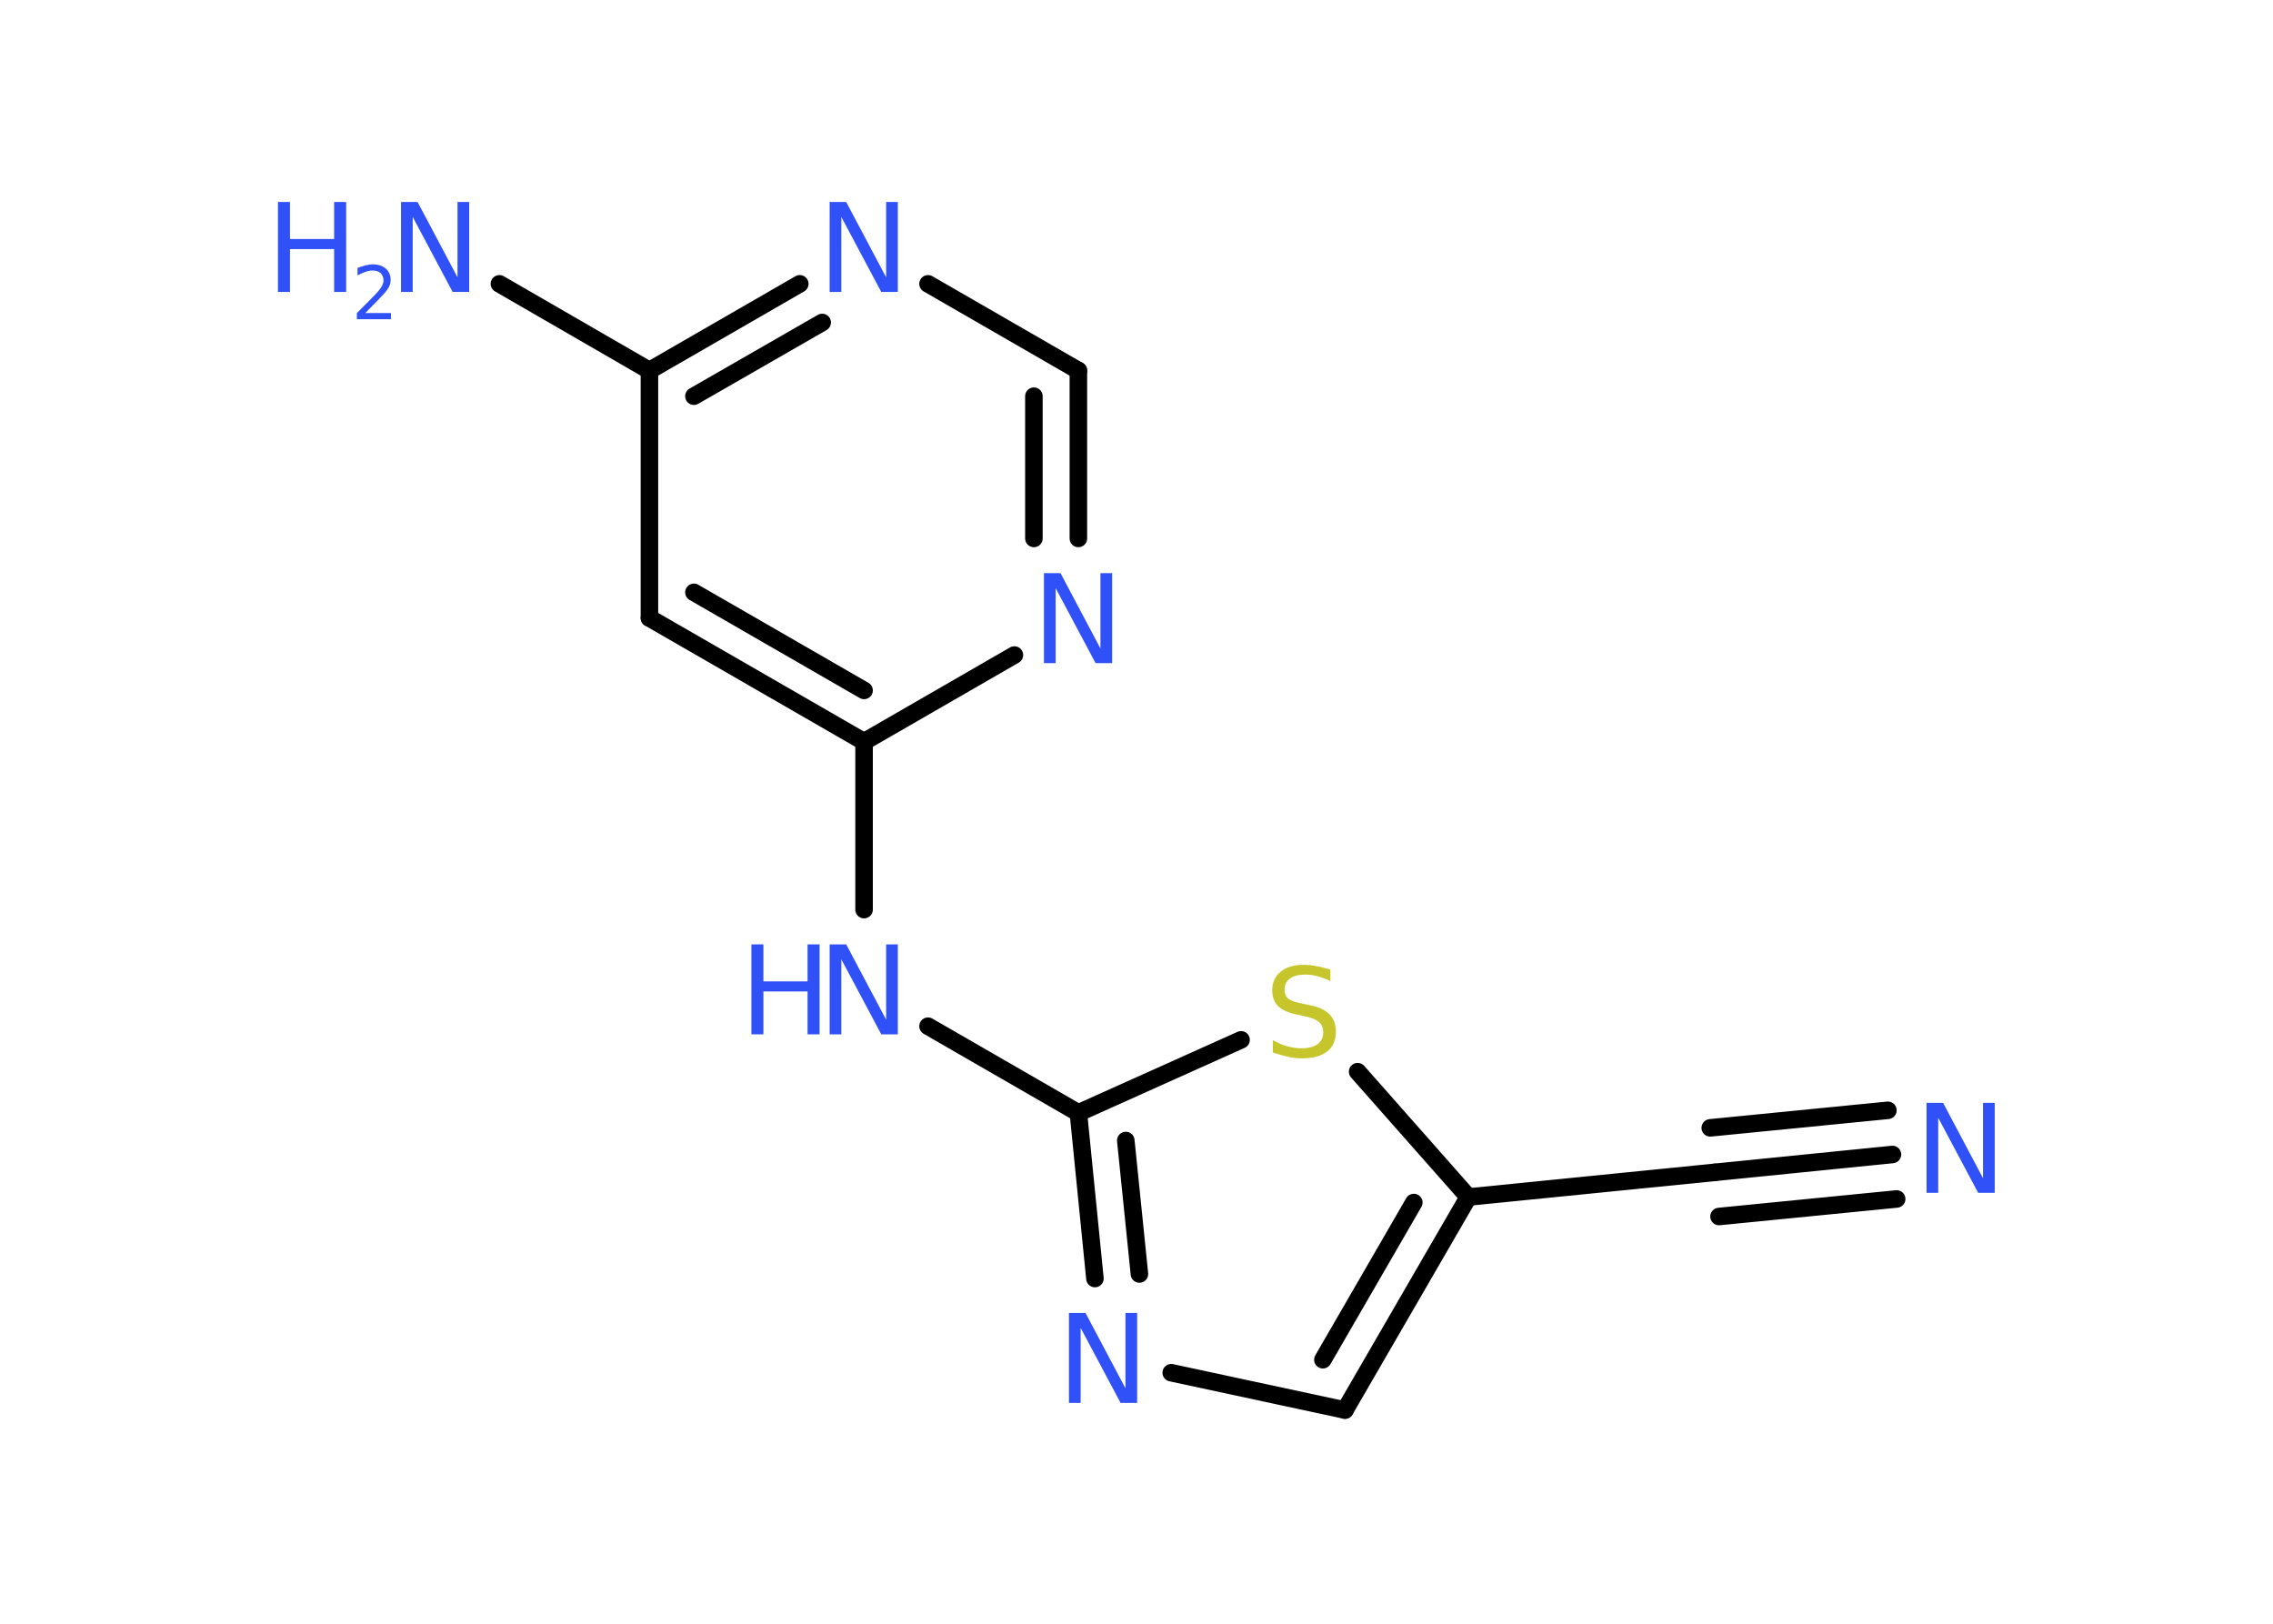 <?xml version='1.0' encoding='UTF-8'?>
<!DOCTYPE svg PUBLIC "-//W3C//DTD SVG 1.1//EN" "http://www.w3.org/Graphics/SVG/1.1/DTD/svg11.dtd">
<svg version='1.2' xmlns='http://www.w3.org/2000/svg' xmlns:xlink='http://www.w3.org/1999/xlink' width='70.0mm' height='50.0mm' viewBox='0 0 70.0 50.0'>
  <desc>Generated by the Chemistry Development Kit (http://github.com/cdk)</desc>
  <g stroke-linecap='round' stroke-linejoin='round' stroke='#000000' stroke-width='.54' fill='#3050F8'>
    <rect x='.0' y='.0' width='70.0' height='50.0' fill='#FFFFFF' stroke='none'/>
    <g id='mol1' class='mol'>
      <g id='mol1bnd1' class='bond'>
        <line x1='58.28' y1='35.55' x2='52.81' y2='36.1'/>
        <line x1='58.41' y1='36.92' x2='52.94' y2='37.46'/>
        <line x1='58.14' y1='34.19' x2='52.67' y2='34.73'/>
      </g>
      <line id='mol1bnd2' class='bond' x1='52.81' y1='36.1' x2='45.22' y2='36.86'/>
      <g id='mol1bnd3' class='bond'>
        <line x1='41.42' y1='43.42' x2='45.22' y2='36.86'/>
        <line x1='40.74' y1='41.87' x2='43.54' y2='37.03'/>
      </g>
      <line id='mol1bnd4' class='bond' x1='41.42' y1='43.42' x2='36.07' y2='42.27'/>
      <g id='mol1bnd5' class='bond'>
        <line x1='33.21' y1='34.27' x2='33.72' y2='39.37'/>
        <line x1='34.67' y1='35.12' x2='35.09' y2='39.23'/>
      </g>
      <line id='mol1bnd6' class='bond' x1='33.21' y1='34.27' x2='28.58' y2='31.6'/>
      <line id='mol1bnd7' class='bond' x1='26.61' y1='28.01' x2='26.61' y2='22.84'/>
      <g id='mol1bnd8' class='bond'>
        <line x1='20.0' y1='19.03' x2='26.61' y2='22.84'/>
        <line x1='21.37' y1='18.24' x2='26.61' y2='21.26'/>
      </g>
      <line id='mol1bnd9' class='bond' x1='20.0' y1='19.03' x2='20.0' y2='11.41'/>
      <line id='mol1bnd10' class='bond' x1='20.0' y1='11.41' x2='15.38' y2='8.74'/>
      <g id='mol1bnd11' class='bond'>
        <line x1='24.63' y1='8.74' x2='20.0' y2='11.41'/>
        <line x1='25.32' y1='9.93' x2='21.37' y2='12.2'/>
      </g>
      <line id='mol1bnd12' class='bond' x1='28.58' y1='8.74' x2='33.21' y2='11.41'/>
      <g id='mol1bnd13' class='bond'>
        <line x1='33.21' y1='16.58' x2='33.21' y2='11.41'/>
        <line x1='31.84' y1='16.58' x2='31.84' y2='12.2'/>
      </g>
      <line id='mol1bnd14' class='bond' x1='26.61' y1='22.84' x2='31.24' y2='20.17'/>
      <line id='mol1bnd15' class='bond' x1='33.21' y1='34.27' x2='38.22' y2='32.02'/>
      <line id='mol1bnd16' class='bond' x1='45.22' y1='36.86' x2='41.81' y2='33.0'/>
      <path id='mol1atm1' class='atom' d='M59.34 33.96h.5l1.23 2.32v-2.32h.36v2.77h-.51l-1.23 -2.31v2.31h-.36v-2.77z' stroke='none'/>
      <path id='mol1atm5' class='atom' d='M32.93 40.43h.5l1.23 2.32v-2.32h.36v2.77h-.51l-1.23 -2.31v2.31h-.36v-2.77z' stroke='none'/>
      <g id='mol1atm7' class='atom'>
        <path d='M25.56 29.08h.5l1.23 2.32v-2.32h.36v2.77h-.51l-1.23 -2.31v2.31h-.36v-2.77z' stroke='none'/>
        <path d='M23.14 29.08h.37v1.14h1.36v-1.14h.37v2.77h-.37v-1.32h-1.36v1.32h-.37v-2.77z' stroke='none'/>
      </g>
      <g id='mol1atm11' class='atom'>
        <path d='M12.36 6.22h.5l1.23 2.32v-2.32h.36v2.77h-.51l-1.23 -2.31v2.31h-.36v-2.77z' stroke='none'/>
        <path d='M8.56 6.22h.37v1.14h1.36v-1.14h.37v2.77h-.37v-1.32h-1.36v1.32h-.37v-2.77z' stroke='none'/>
        <path d='M11.26 9.64h.78v.19h-1.05v-.19q.13 -.13 .35 -.35q.22 -.22 .28 -.29q.11 -.12 .15 -.21q.04 -.08 .04 -.16q.0 -.13 -.09 -.22q-.09 -.08 -.24 -.08q-.11 .0 -.22 .04q-.12 .04 -.25 .11v-.23q.14 -.05 .25 -.08q.12 -.03 .21 -.03q.26 .0 .41 .13q.15 .13 .15 .35q.0 .1 -.04 .19q-.04 .09 -.14 .21q-.03 .03 -.18 .19q-.15 .15 -.42 .43z' stroke='none'/>
      </g>
      <path id='mol1atm12' class='atom' d='M25.56 6.22h.5l1.23 2.32v-2.32h.36v2.77h-.51l-1.23 -2.31v2.31h-.36v-2.77z' stroke='none'/>
      <path id='mol1atm14' class='atom' d='M32.16 17.65h.5l1.23 2.32v-2.32h.36v2.77h-.51l-1.23 -2.31v2.31h-.36v-2.77z' stroke='none'/>
      <path id='mol1atm15' class='atom' d='M40.97 29.85v.36q-.21 -.1 -.4 -.15q-.19 -.05 -.37 -.05q-.31 .0 -.47 .12q-.17 .12 -.17 .34q.0 .18 .11 .28q.11 .09 .42 .15l.23 .05q.42 .08 .62 .28q.2 .2 .2 .54q.0 .4 -.27 .61q-.27 .21 -.79 .21q-.2 .0 -.42 -.05q-.22 -.05 -.46 -.13v-.38q.23 .13 .45 .19q.22 .06 .43 .06q.32 .0 .5 -.13q.17 -.13 .17 -.36q.0 -.21 -.13 -.32q-.13 -.11 -.41 -.17l-.23 -.05q-.42 -.08 -.61 -.26q-.19 -.18 -.19 -.49q.0 -.37 .26 -.58q.26 -.21 .71 -.21q.19 .0 .39 .04q.2 .04 .41 .1z' stroke='none' fill='#C6C62C'/>
    </g>
  </g>
</svg>
